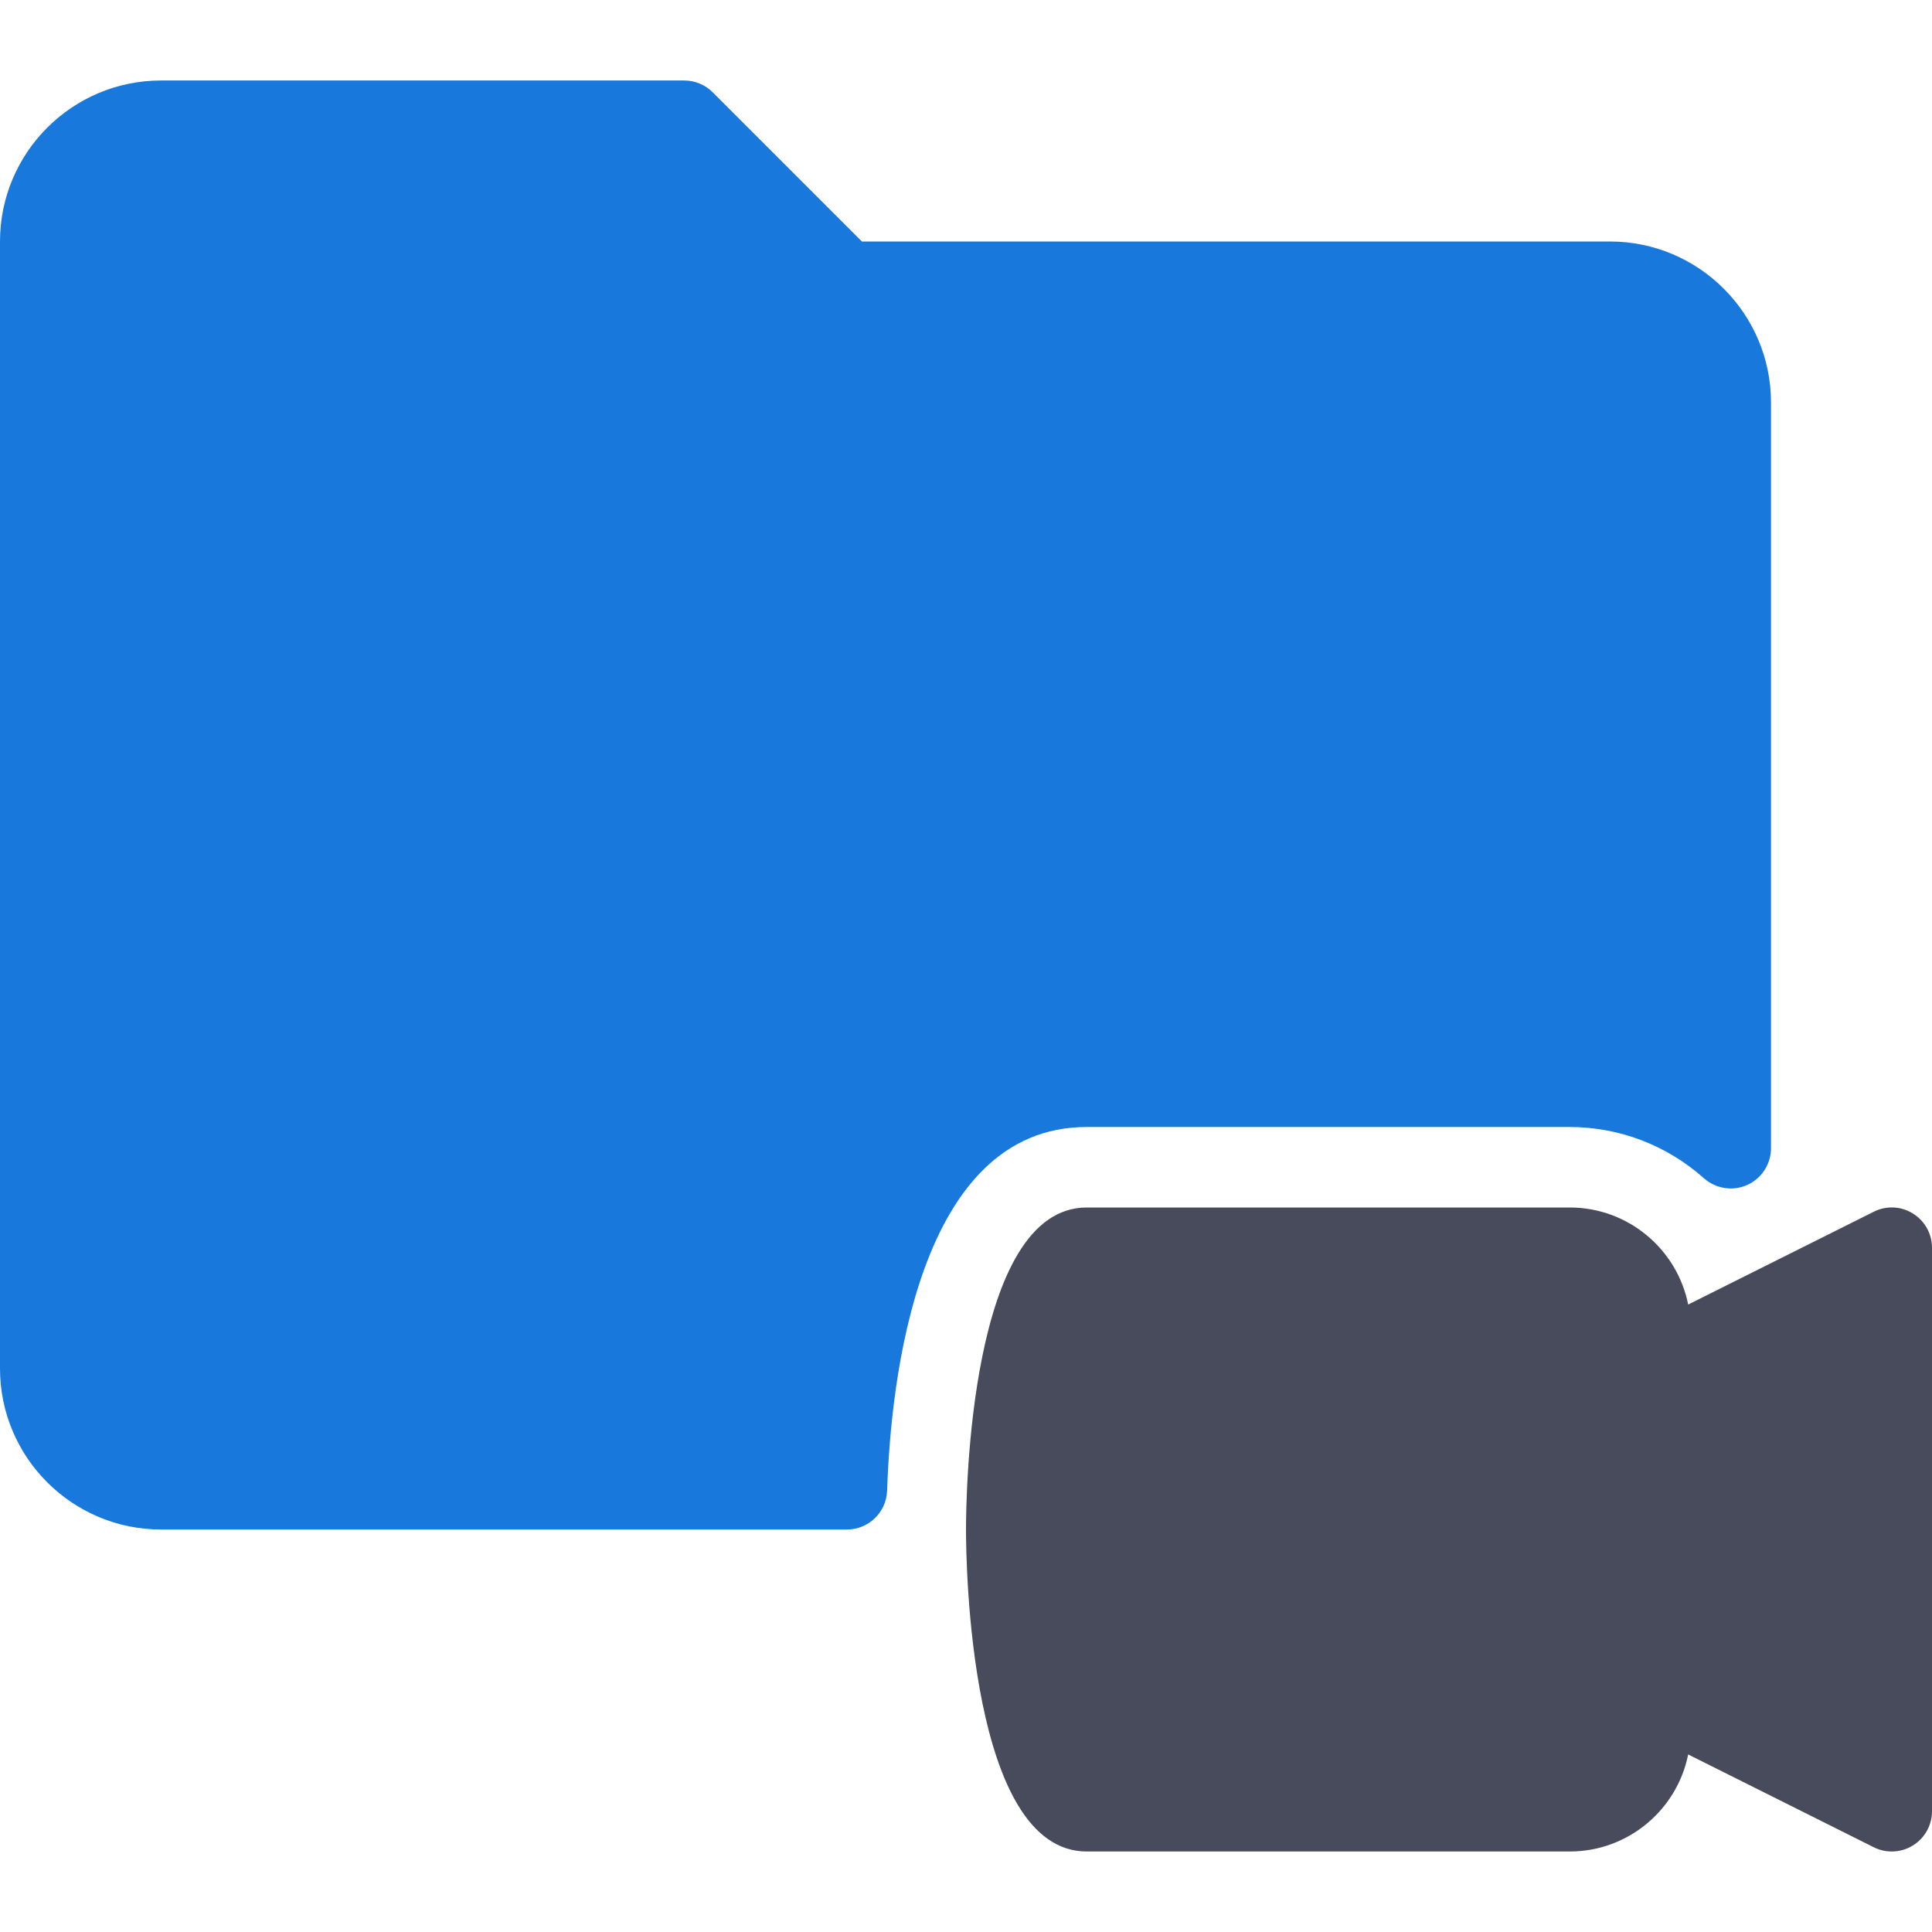<svg width="512" height="512" viewBox="0 0 512 512" fill="none" xmlns="http://www.w3.org/2000/svg">
<path d="M506.938 321.594C503.792 319.625 499.855 319.459 496.563 321.125L447.386 345.719C444.458 331.073 431.5 320 416 320H288C256.896 320 256 396.604 256 405.333C256 414.062 256.896 490.666 288 490.666H416C431.5 490.666 444.458 479.593 447.385 464.947L496.562 489.541C498.072 490.291 499.697 490.666 501.333 490.666C503.281 490.666 505.229 490.135 506.937 489.072C510.083 487.124 512 483.697 512 479.999V330.667C512 326.969 510.083 323.542 506.938 321.594Z" fill="#484B5C"/>
<path d="M288 298.667H416C429.104 298.667 441.729 303.49 451.573 312.261C454.719 315.042 459.219 315.751 463.031 314.021C466.864 312.302 469.333 308.49 469.333 304.292V106.667C469.333 83.136 450.198 64 426.666 64H228.416L188.874 24.458C186.874 22.458 184.166 21.333 181.332 21.333H42.667C19.135 21.333 0 40.469 0 64V362.667C0 386.198 19.135 405.334 42.667 405.334H224.438C230.188 405.334 234.907 400.771 235.094 395.021C236.052 366.042 243.104 298.667 288 298.667Z" fill="#1978DC"/>
</svg>
